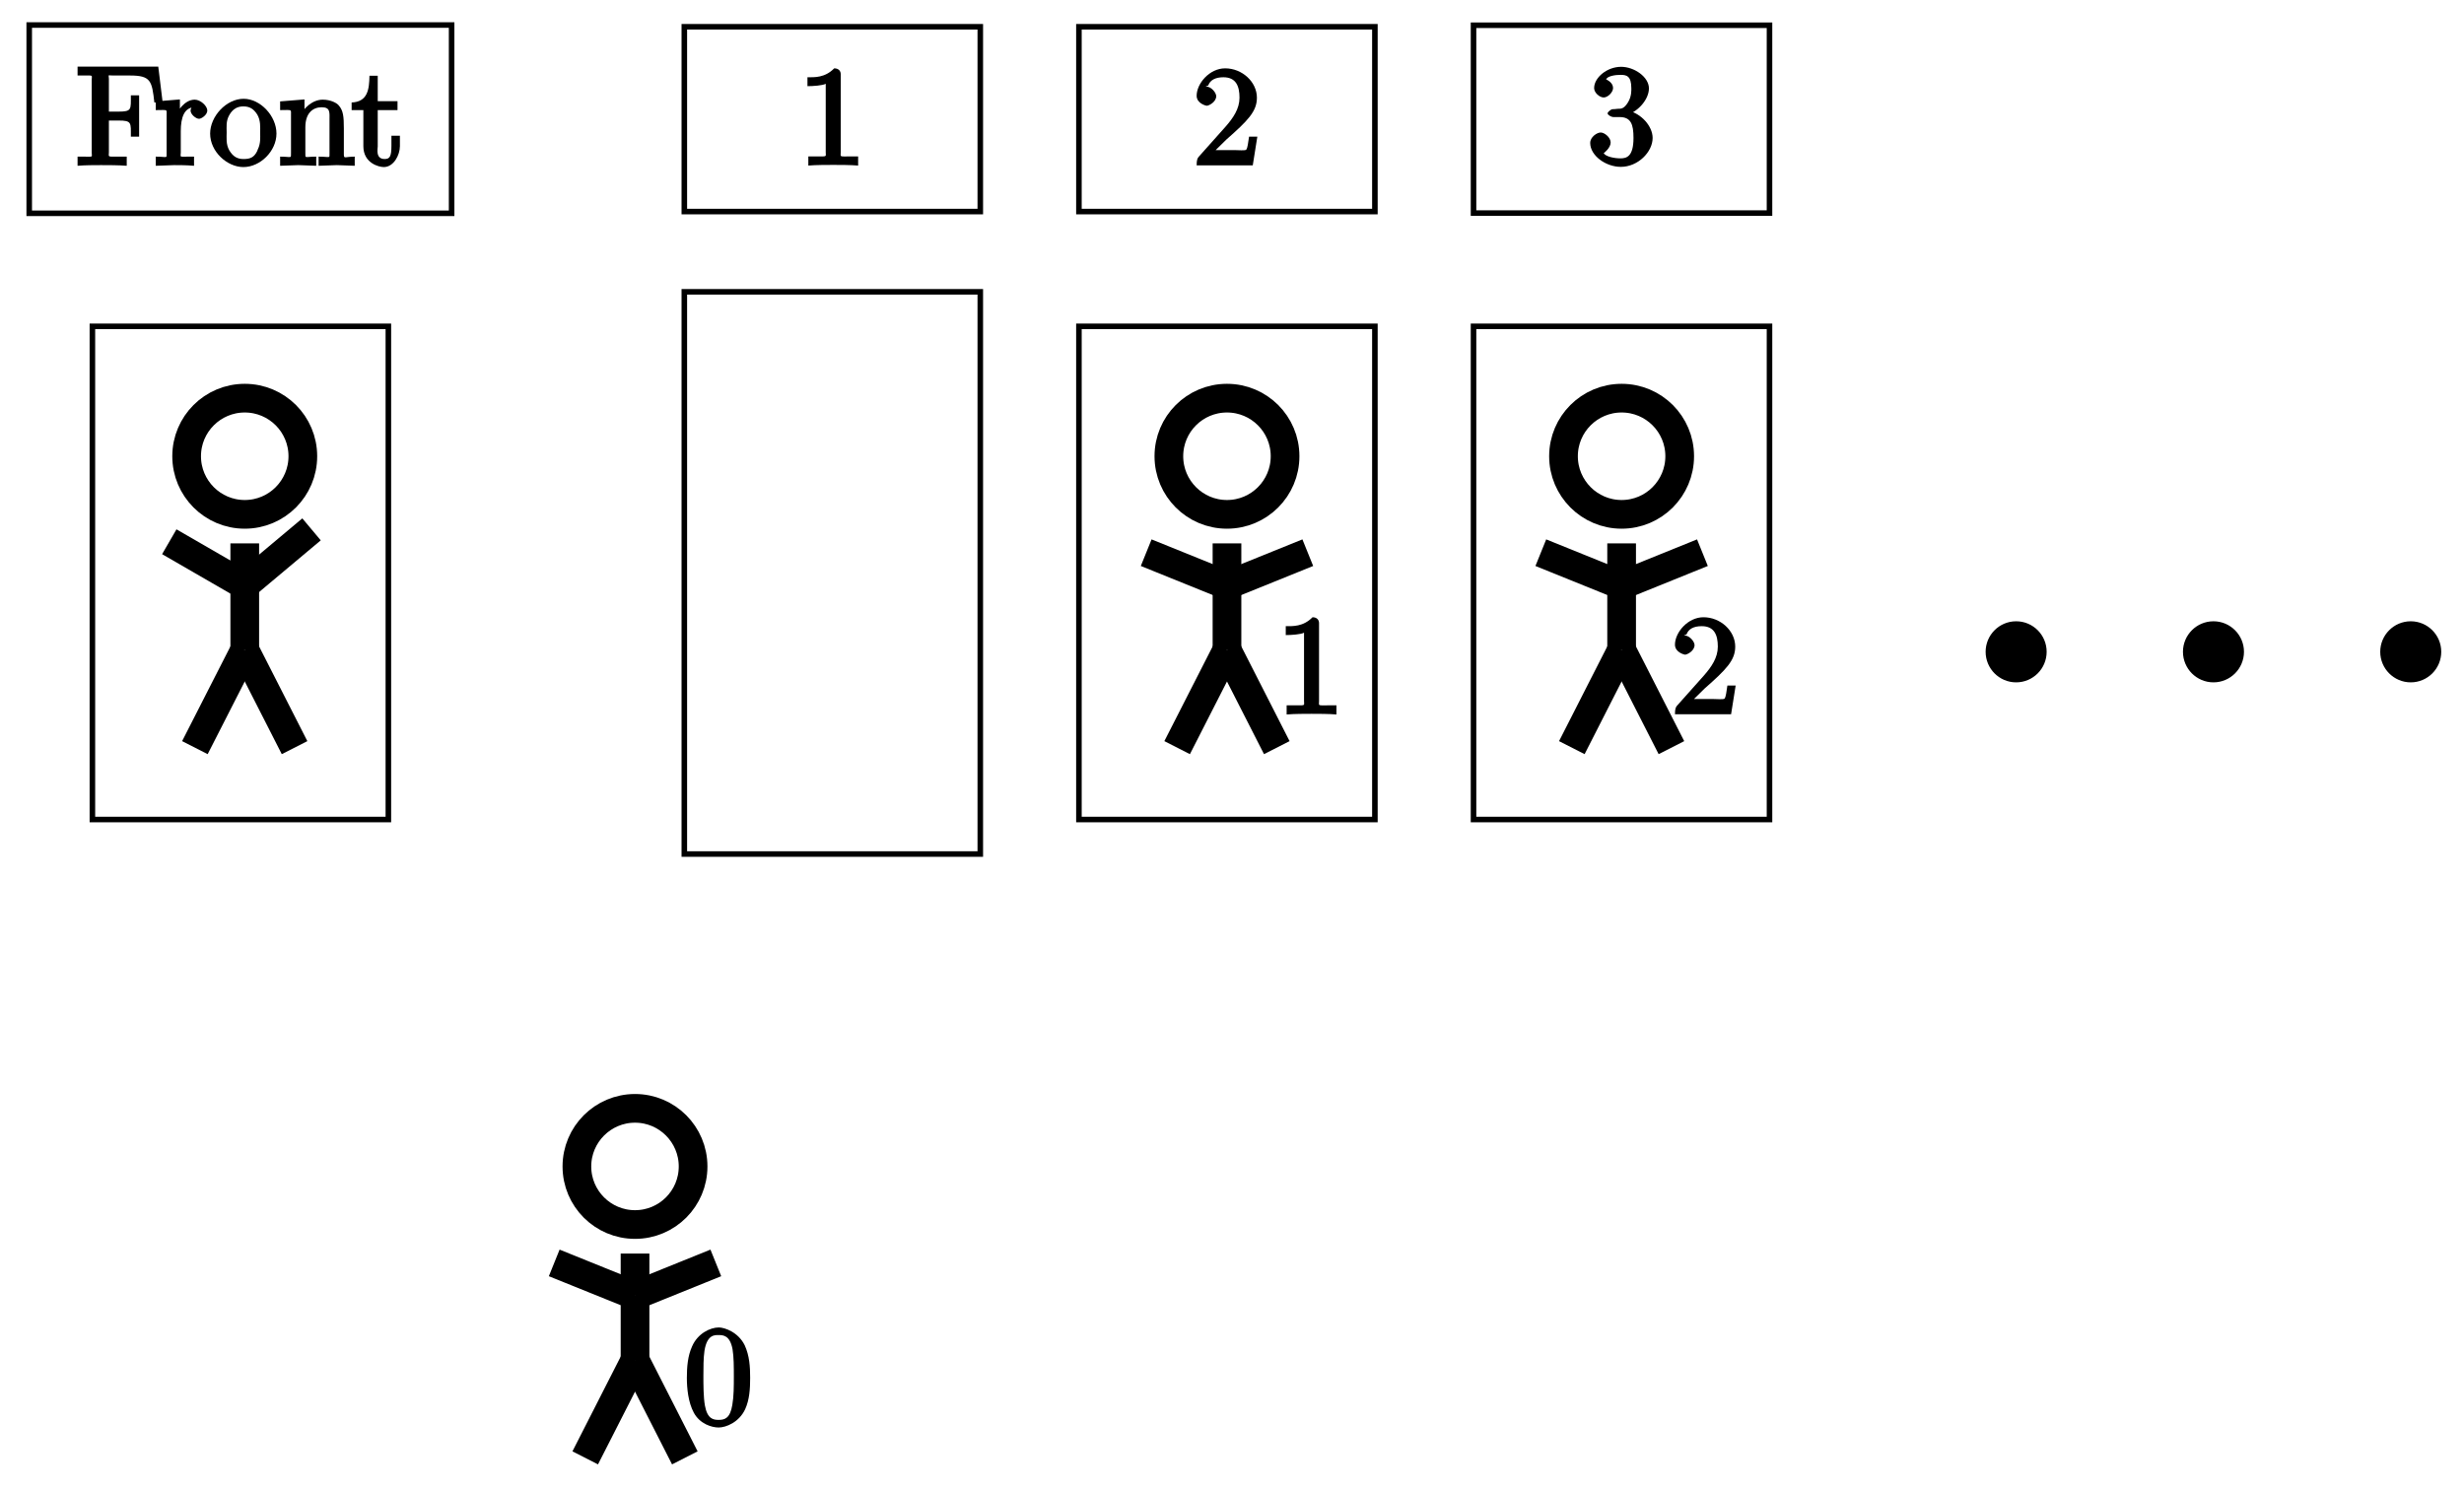<?xml version="1.0" encoding="UTF-8"?>
<svg xmlns="http://www.w3.org/2000/svg" xmlns:xlink="http://www.w3.org/1999/xlink" width="177pt" height="107pt" viewBox="0 0 177 107" version="1.1">
<defs>
<g>
<symbol overflow="visible" id="glyph0-0">
<path style="stroke:none;" d=""/>
</symbol>
<symbol overflow="visible" id="glyph0-1">
<path style="stroke:none;" d="M 6.25 -4.688 L 5.953 -7.109 L 0.156 -7.109 L 0.156 -6.469 L 0.562 -6.469 C 1.328 -6.469 1.172 -6.516 1.172 -6.156 L 1.172 -0.938 C 1.172 -0.578 1.328 -0.641 0.562 -0.641 L 0.156 -0.641 L 0.156 0.016 C 0.672 -0.031 1.453 -0.031 1.844 -0.031 C 2.25 -0.031 3.156 -0.031 3.688 0.016 L 3.688 -0.641 L 3.188 -0.641 C 2.25 -0.641 2.406 -0.594 2.406 -0.953 L 2.406 -3.234 L 3.094 -3.234 C 4.062 -3.234 3.984 -3.078 3.984 -2.078 L 4.578 -2.078 L 4.578 -5.047 L 3.984 -5.047 C 3.984 -4.031 4.062 -3.875 3.094 -3.875 L 2.406 -3.875 L 2.406 -6.234 C 2.406 -6.562 2.266 -6.469 2.734 -6.469 L 3.922 -6.469 C 5.422 -6.469 5.5 -6.078 5.672 -4.531 L 6.266 -4.531 Z M 6.25 -4.688 "/>
</symbol>
<symbol overflow="visible" id="glyph0-2">
<path style="stroke:none;" d="M 3.797 -3.953 C 3.797 -4.281 3.312 -4.734 2.891 -4.734 C 2.156 -4.734 1.625 -3.891 1.484 -3.469 L 1.828 -3.469 L 1.828 -4.75 L 0.094 -4.609 L 0.094 -3.984 C 0.984 -3.984 0.875 -4.078 0.875 -3.594 L 0.875 -0.922 C 0.875 -0.469 0.953 -0.641 0.094 -0.641 L 0.094 0.016 L 1.422 -0.031 C 1.812 -0.031 2.281 -0.031 2.844 0.016 L 2.844 -0.641 L 2.469 -0.641 C 1.734 -0.641 1.891 -0.578 1.891 -0.938 L 1.891 -2.469 C 1.891 -3.453 2.141 -4.188 2.891 -4.188 C 2.953 -4.188 2.844 -4.234 2.875 -4.234 L 3 -4.5 C 2.969 -4.5 2.594 -4.203 2.594 -3.953 C 2.594 -3.672 2.984 -3.359 3.203 -3.359 C 3.375 -3.359 3.797 -3.641 3.797 -3.953 Z M 3.797 -3.953 "/>
</symbol>
<symbol overflow="visible" id="glyph0-3">
<path style="stroke:none;" d="M 4.859 -2.297 C 4.859 -3.562 3.703 -4.797 2.5 -4.797 C 1.25 -4.797 0.094 -3.531 0.094 -2.297 C 0.094 -1 1.312 0.109 2.484 0.109 C 3.688 0.109 4.859 -1.031 4.859 -2.297 Z M 3.688 -2.375 C 3.688 -2.016 3.734 -1.594 3.516 -1.156 L 3.469 -1.031 C 3.25 -0.594 2.984 -0.469 2.5 -0.469 C 2.062 -0.469 1.75 -0.625 1.469 -1.094 C 1.219 -1.531 1.281 -2.016 1.281 -2.375 C 1.281 -2.766 1.219 -3.188 1.469 -3.625 C 1.734 -4.094 2.078 -4.25 2.484 -4.25 C 2.922 -4.25 3.219 -4.078 3.484 -3.656 C 3.734 -3.219 3.688 -2.75 3.688 -2.375 Z M 3.688 -2.375 "/>
</symbol>
<symbol overflow="visible" id="glyph0-4">
<path style="stroke:none;" d="M 5.5 -0.156 L 5.5 -0.641 C 4.812 -0.641 4.734 -0.469 4.719 -0.766 L 4.719 -2.672 C 4.719 -3.531 4.672 -3.953 4.359 -4.312 C 4.234 -4.484 3.781 -4.734 3.203 -4.734 C 2.469 -4.734 1.828 -4.141 1.547 -3.516 L 1.891 -3.516 L 1.891 -4.75 L 0.141 -4.609 L 0.141 -3.984 C 1.016 -3.984 0.922 -4.078 0.922 -3.594 L 0.922 -0.922 C 0.922 -0.469 0.984 -0.641 0.141 -0.641 L 0.141 0.016 L 1.453 -0.031 L 2.734 0.016 L 2.734 -0.641 C 1.891 -0.641 1.953 -0.469 1.953 -0.922 L 1.953 -2.75 C 1.953 -3.781 2.5 -4.188 3.125 -4.188 C 3.766 -4.188 3.688 -3.812 3.688 -3.234 L 3.688 -0.922 C 3.688 -0.469 3.766 -0.641 2.906 -0.641 L 2.906 0.016 L 4.219 -0.031 L 5.5 0.016 Z M 5.5 -0.156 "/>
</symbol>
<symbol overflow="visible" id="glyph0-5">
<path style="stroke:none;" d="M 3.484 -1.391 L 3.484 -2.141 L 2.875 -2.141 L 2.875 -1.422 C 2.875 -0.672 2.766 -0.469 2.391 -0.469 C 1.719 -0.469 1.891 -1.203 1.891 -1.375 L 1.891 -3.984 L 3.312 -3.984 L 3.312 -4.625 L 1.891 -4.625 L 1.891 -6.453 L 1.297 -6.453 C 1.281 -5.469 1.172 -4.578 0.016 -4.531 L 0.016 -3.984 L 0.859 -3.984 L 0.859 -1.391 C 0.859 -0.172 1.969 0.109 2.328 0.109 C 3.031 0.109 3.484 -0.75 3.484 -1.391 Z M 3.484 -1.391 "/>
</symbol>
<symbol overflow="visible" id="glyph0-6">
<path style="stroke:none;" d="M 4.344 -0.156 L 4.344 -0.641 L 3.859 -0.641 C 2.953 -0.641 3.094 -0.578 3.094 -0.953 L 3.094 -6.547 C 3.094 -6.781 2.938 -6.969 2.625 -6.969 C 1.953 -6.281 1.203 -6.328 0.703 -6.328 L 0.703 -5.688 C 1.094 -5.688 1.797 -5.734 2.016 -5.859 L 2.016 -0.953 C 2.016 -0.594 2.156 -0.641 1.266 -0.641 L 0.766 -0.641 L 0.766 0.016 C 1.297 -0.031 2.156 -0.031 2.562 -0.031 C 2.953 -0.031 3.828 -0.031 4.344 0.016 Z M 4.344 -0.156 "/>
</symbol>
<symbol overflow="visible" id="glyph0-7">
<path style="stroke:none;" d="M 4.469 -2.062 L 4.078 -2.062 C 4 -1.594 3.984 -1.281 3.875 -1.125 C 3.812 -1.047 3.281 -1.094 3.062 -1.094 L 1.266 -1.094 L 1.391 -0.812 L 2.438 -1.844 C 4 -3.219 4.641 -3.875 4.641 -4.859 C 4.641 -6 3.578 -6.969 2.359 -6.969 C 1.234 -6.969 0.312 -5.875 0.312 -5 C 0.312 -4.438 1 -4.281 1.031 -4.281 C 1.203 -4.281 1.719 -4.562 1.719 -4.969 C 1.719 -5.219 1.359 -5.656 1.016 -5.656 C 0.938 -5.656 0.922 -5.656 1.141 -5.734 C 1.281 -6.125 1.656 -6.328 2.234 -6.328 C 3.141 -6.328 3.391 -5.688 3.391 -4.859 C 3.391 -4.062 2.938 -3.406 2.391 -2.781 L 0.484 -0.641 C 0.375 -0.531 0.312 -0.406 0.312 0 L 4.344 0 L 4.672 -2.062 Z M 4.469 -2.062 "/>
</symbol>
<symbol overflow="visible" id="glyph0-8">
<path style="stroke:none;" d="M 4.719 -1.859 C 4.719 -2.688 3.922 -3.625 2.891 -3.844 L 2.891 -3.516 C 3.703 -3.781 4.453 -4.641 4.453 -5.422 C 4.453 -6.234 3.406 -6.969 2.453 -6.969 C 1.453 -6.969 0.516 -6.203 0.516 -5.438 C 0.516 -5.109 0.906 -4.766 1.203 -4.766 C 1.5 -4.766 1.875 -5.141 1.875 -5.438 C 1.875 -5.938 1.234 -6.094 1.391 -6.094 C 1.516 -6.312 2.047 -6.391 2.406 -6.391 C 2.828 -6.391 3.188 -6.328 3.188 -5.438 C 3.188 -5.312 3.219 -4.859 2.953 -4.422 C 2.656 -3.938 2.453 -3.953 2.203 -3.953 C 2.125 -3.938 1.891 -3.922 1.812 -3.922 C 1.734 -3.906 1.484 -3.734 1.484 -3.625 C 1.484 -3.516 1.734 -3.359 1.906 -3.359 L 2.344 -3.359 C 3.156 -3.359 3.344 -2.844 3.344 -1.859 C 3.344 -0.516 2.844 -0.391 2.406 -0.391 C 1.969 -0.391 1.344 -0.516 1.203 -0.766 C 1.219 -0.766 1.703 -1.141 1.703 -1.531 C 1.703 -1.891 1.266 -2.25 0.984 -2.25 C 0.734 -2.25 0.234 -1.938 0.234 -1.5 C 0.234 -0.594 1.344 0.219 2.438 0.219 C 3.656 0.219 4.719 -0.844 4.719 -1.859 Z M 4.719 -1.859 "/>
</symbol>
<symbol overflow="visible" id="glyph0-9">
<path style="stroke:none;" d="M 4.75 -3.344 C 4.75 -4.141 4.703 -4.938 4.359 -5.688 C 3.891 -6.641 2.906 -6.969 2.5 -6.969 C 1.891 -6.969 0.984 -6.547 0.578 -5.609 C 0.266 -4.922 0.203 -4.141 0.203 -3.344 C 0.203 -2.609 0.297 -1.594 0.703 -0.844 C 1.141 -0.031 2 0.219 2.484 0.219 C 3.016 0.219 3.953 -0.156 4.391 -1.094 C 4.703 -1.781 4.75 -2.562 4.75 -3.344 Z M 3.578 -3.469 C 3.578 -2.719 3.578 -2.047 3.469 -1.406 C 3.312 -0.453 2.938 -0.328 2.484 -0.328 C 2.094 -0.328 1.672 -0.406 1.5 -1.359 C 1.391 -1.969 1.391 -2.875 1.391 -3.469 C 1.391 -4.109 1.391 -4.766 1.469 -5.297 C 1.656 -6.484 2.234 -6.422 2.484 -6.422 C 2.812 -6.422 3.297 -6.406 3.484 -5.406 C 3.578 -4.859 3.578 -4.094 3.578 -3.469 Z M 3.578 -3.469 "/>
</symbol>
</g>
</defs>
<g id="surface1">
<path style="fill:none;stroke-width:0.399;stroke-linecap:butt;stroke-linejoin:miter;stroke:rgb(0%,0%,0%);stroke-opacity:1;stroke-miterlimit:10;" d="M -15.169 25.836 L 15.173 25.836 L 15.173 39.363 L -15.169 39.363 Z M -15.169 25.836 " transform="matrix(1,0,0,-1,17.268,41.161)"/>
<g style="fill:rgb(0%,0%,0%);fill-opacity:1;">
  <use xlink:href="#glyph0-1" x="5.416" y="11.894"/>
</g>
<g style="fill:rgb(0%,0%,0%);fill-opacity:1;">
  <use xlink:href="#glyph0-2" x="11.095" y="11.894"/>
  <use xlink:href="#glyph0-3" x="15.001" y="11.894"/>
  <use xlink:href="#glyph0-4" x="19.982" y="11.894"/>
</g>
<g style="fill:rgb(0%,0%,0%);fill-opacity:1;">
  <use xlink:href="#glyph0-5" x="25.243" y="11.894"/>
</g>
<path style="fill:none;stroke-width:0.399;stroke-linecap:butt;stroke-linejoin:miter;stroke:rgb(0%,0%,0%);stroke-opacity:1;stroke-miterlimit:10;" d="M -10.631 -17.718 L 10.63 -17.718 L 10.63 17.715 L -10.631 17.715 Z M -10.631 -17.718 " transform="matrix(1,0,0,-1,17.268,41.161)"/>
<path style="fill:none;stroke-width:2.061;stroke-linecap:butt;stroke-linejoin:miter;stroke:rgb(0%,0%,0%);stroke-opacity:1;stroke-miterlimit:10;" d="M 3.479 4.637 L -0.103 -2.386 " transform="matrix(1,0,0,-1,14.103,51.329)"/>
<path style="fill:none;stroke-width:2.061;stroke-linecap:butt;stroke-linejoin:miter;stroke:rgb(0%,0%,0%);stroke-opacity:1;stroke-miterlimit:10;" d="M 3.479 4.637 L 7.057 -2.386 " transform="matrix(1,0,0,-1,14.103,51.329)"/>
<path style="fill:none;stroke-width:2.061;stroke-linecap:butt;stroke-linejoin:miter;stroke:rgb(0%,0%,0%);stroke-opacity:1;stroke-miterlimit:10;" d="M 3.479 4.637 L 3.479 9.274 " transform="matrix(1,0,0,-1,14.103,51.329)"/>
<path style="fill:none;stroke-width:2.061;stroke-linecap:butt;stroke-linejoin:miter;stroke:rgb(0%,0%,0%);stroke-opacity:1;stroke-miterlimit:10;" d="M 3.479 9.274 L 8.276 13.297 " transform="matrix(1,0,0,-1,14.103,51.329)"/>
<path style="fill:none;stroke-width:2.061;stroke-linecap:butt;stroke-linejoin:miter;stroke:rgb(0%,0%,0%);stroke-opacity:1;stroke-miterlimit:10;" d="M 3.479 9.274 L -1.942 12.407 " transform="matrix(1,0,0,-1,14.103,51.329)"/>
<path style="fill:none;stroke-width:2.061;stroke-linecap:butt;stroke-linejoin:miter;stroke:rgb(0%,0%,0%);stroke-opacity:1;stroke-miterlimit:10;" d="M 3.479 9.274 L 3.479 12.289 " transform="matrix(1,0,0,-1,14.103,51.329)"/>
<path style="fill:none;stroke-width:2.061;stroke-linecap:butt;stroke-linejoin:miter;stroke:rgb(0%,0%,0%);stroke-opacity:1;stroke-miterlimit:10;" d="M 7.651 18.551 C 7.651 20.856 5.784 22.723 3.479 22.723 C 1.175 22.723 -0.696 20.856 -0.696 18.551 C -0.696 16.246 1.175 14.375 3.479 14.375 C 5.784 14.375 7.651 16.246 7.651 18.551 Z M 7.651 18.551 " transform="matrix(1,0,0,-1,14.103,51.329)"/>
<path style="fill:none;stroke-width:0.399;stroke-linecap:butt;stroke-linejoin:miter;stroke:rgb(0%,0%,0%);stroke-opacity:1;stroke-miterlimit:10;" d="M 31.89 25.961 L 53.151 25.961 L 53.151 39.238 L 31.89 39.238 Z M 31.89 25.961 " transform="matrix(1,0,0,-1,17.268,41.161)"/>
<g style="fill:rgb(0%,0%,0%);fill-opacity:1;">
  <use xlink:href="#glyph0-6" x="57.3" y="11.879"/>
</g>
<path style="fill:none;stroke-width:0.399;stroke-linecap:butt;stroke-linejoin:miter;stroke:rgb(0%,0%,0%);stroke-opacity:1;stroke-miterlimit:10;" d="M 31.89 -20.198 L 53.151 -20.198 L 53.151 20.195 L 31.89 20.195 Z M 31.89 -20.198 " transform="matrix(1,0,0,-1,17.268,41.161)"/>
<path style="fill:none;stroke-width:0.399;stroke-linecap:butt;stroke-linejoin:miter;stroke:rgb(0%,0%,0%);stroke-opacity:1;stroke-miterlimit:10;" d="M 60.236 25.961 L 81.497 25.961 L 81.497 39.238 L 60.236 39.238 Z M 60.236 25.961 " transform="matrix(1,0,0,-1,17.268,41.161)"/>
<g style="fill:rgb(0%,0%,0%);fill-opacity:1;">
  <use xlink:href="#glyph0-7" x="85.648" y="11.879"/>
</g>
<path style="fill:none;stroke-width:0.399;stroke-linecap:butt;stroke-linejoin:miter;stroke:rgb(0%,0%,0%);stroke-opacity:1;stroke-miterlimit:10;" d="M 60.236 -17.718 L 81.497 -17.718 L 81.497 17.715 L 60.236 17.715 Z M 60.236 -17.718 " transform="matrix(1,0,0,-1,17.268,41.161)"/>
<path style="fill:none;stroke-width:2.061;stroke-linecap:butt;stroke-linejoin:miter;stroke:rgb(0%,0%,0%);stroke-opacity:1;stroke-miterlimit:10;" d="M 3.479 4.637 L -0.102 -2.386 " transform="matrix(1,0,0,-1,84.661,51.329)"/>
<path style="fill:none;stroke-width:2.061;stroke-linecap:butt;stroke-linejoin:miter;stroke:rgb(0%,0%,0%);stroke-opacity:1;stroke-miterlimit:10;" d="M 3.479 4.637 L 7.057 -2.386 " transform="matrix(1,0,0,-1,84.661,51.329)"/>
<path style="fill:none;stroke-width:2.061;stroke-linecap:butt;stroke-linejoin:miter;stroke:rgb(0%,0%,0%);stroke-opacity:1;stroke-miterlimit:10;" d="M 3.479 4.637 L 3.479 9.274 " transform="matrix(1,0,0,-1,84.661,51.329)"/>
<path style="fill:none;stroke-width:2.061;stroke-linecap:butt;stroke-linejoin:miter;stroke:rgb(0%,0%,0%);stroke-opacity:1;stroke-miterlimit:10;" d="M 3.479 9.274 L 9.284 11.621 " transform="matrix(1,0,0,-1,84.661,51.329)"/>
<path style="fill:none;stroke-width:2.061;stroke-linecap:butt;stroke-linejoin:miter;stroke:rgb(0%,0%,0%);stroke-opacity:1;stroke-miterlimit:10;" d="M 3.479 9.274 L -2.325 11.621 " transform="matrix(1,0,0,-1,84.661,51.329)"/>
<path style="fill:none;stroke-width:2.061;stroke-linecap:butt;stroke-linejoin:miter;stroke:rgb(0%,0%,0%);stroke-opacity:1;stroke-miterlimit:10;" d="M 3.479 9.274 L 3.479 12.289 " transform="matrix(1,0,0,-1,84.661,51.329)"/>
<path style="fill:none;stroke-width:2.061;stroke-linecap:butt;stroke-linejoin:miter;stroke:rgb(0%,0%,0%);stroke-opacity:1;stroke-miterlimit:10;" d="M 7.651 18.551 C 7.651 20.856 5.784 22.723 3.479 22.723 C 1.171 22.723 -0.696 20.856 -0.696 18.551 C -0.696 16.246 1.171 14.375 3.479 14.375 C 5.784 14.375 7.651 16.246 7.651 18.551 Z M 7.651 18.551 " transform="matrix(1,0,0,-1,84.661,51.329)"/>
<g style="fill:rgb(0%,0%,0%);fill-opacity:1;">
  <use xlink:href="#glyph0-6" x="91.659" y="51.316"/>
</g>
<path style="fill:none;stroke-width:0.399;stroke-linecap:butt;stroke-linejoin:miter;stroke:rgb(0%,0%,0%);stroke-opacity:1;stroke-miterlimit:10;" d="M 88.582 25.851 L 109.843 25.851 L 109.843 39.347 L 88.582 39.347 Z M 88.582 25.851 " transform="matrix(1,0,0,-1,17.268,41.161)"/>
<g style="fill:rgb(0%,0%,0%);fill-opacity:1;">
  <use xlink:href="#glyph0-8" x="113.997" y="11.769"/>
</g>
<path style="fill:none;stroke-width:0.399;stroke-linecap:butt;stroke-linejoin:miter;stroke:rgb(0%,0%,0%);stroke-opacity:1;stroke-miterlimit:10;" d="M 88.582 -17.718 L 109.843 -17.718 L 109.843 17.715 L 88.582 17.715 Z M 88.582 -17.718 " transform="matrix(1,0,0,-1,17.268,41.161)"/>
<path style="fill:none;stroke-width:2.061;stroke-linecap:butt;stroke-linejoin:miter;stroke:rgb(0%,0%,0%);stroke-opacity:1;stroke-miterlimit:10;" d="M 3.478 4.637 L -0.099 -2.386 " transform="matrix(1,0,0,-1,113.01,51.329)"/>
<path style="fill:none;stroke-width:2.061;stroke-linecap:butt;stroke-linejoin:miter;stroke:rgb(0%,0%,0%);stroke-opacity:1;stroke-miterlimit:10;" d="M 3.478 4.637 L 7.056 -2.386 " transform="matrix(1,0,0,-1,113.01,51.329)"/>
<path style="fill:none;stroke-width:2.061;stroke-linecap:butt;stroke-linejoin:miter;stroke:rgb(0%,0%,0%);stroke-opacity:1;stroke-miterlimit:10;" d="M 3.478 4.637 L 3.478 9.274 " transform="matrix(1,0,0,-1,113.01,51.329)"/>
<path style="fill:none;stroke-width:2.061;stroke-linecap:butt;stroke-linejoin:miter;stroke:rgb(0%,0%,0%);stroke-opacity:1;stroke-miterlimit:10;" d="M 3.478 9.274 L 9.283 11.621 " transform="matrix(1,0,0,-1,113.01,51.329)"/>
<path style="fill:none;stroke-width:2.061;stroke-linecap:butt;stroke-linejoin:miter;stroke:rgb(0%,0%,0%);stroke-opacity:1;stroke-miterlimit:10;" d="M 3.478 9.274 L -2.326 11.621 " transform="matrix(1,0,0,-1,113.01,51.329)"/>
<path style="fill:none;stroke-width:2.061;stroke-linecap:butt;stroke-linejoin:miter;stroke:rgb(0%,0%,0%);stroke-opacity:1;stroke-miterlimit:10;" d="M 3.478 9.274 L 3.478 12.289 " transform="matrix(1,0,0,-1,113.01,51.329)"/>
<path style="fill:none;stroke-width:2.061;stroke-linecap:butt;stroke-linejoin:miter;stroke:rgb(0%,0%,0%);stroke-opacity:1;stroke-miterlimit:10;" d="M 7.65 18.551 C 7.65 20.856 5.783 22.723 3.478 22.723 C 1.174 22.723 -0.697 20.856 -0.697 18.551 C -0.697 16.246 1.174 14.375 3.478 14.375 C 5.783 14.375 7.65 16.246 7.65 18.551 Z M 7.65 18.551 " transform="matrix(1,0,0,-1,113.01,51.329)"/>
<g style="fill:rgb(0%,0%,0%);fill-opacity:1;">
  <use xlink:href="#glyph0-7" x="120.008" y="51.316"/>
</g>
<path style="fill-rule:nonzero;fill:rgb(0%,0%,0%);fill-opacity:1;stroke-width:0.399;stroke-linecap:butt;stroke-linejoin:miter;stroke:rgb(0%,0%,0%);stroke-opacity:1;stroke-miterlimit:10;" d="M 129.552 -5.668 C 129.552 -4.57 128.662 -3.675 127.56 -3.675 C 126.459 -3.675 125.568 -4.57 125.568 -5.668 C 125.568 -6.769 126.459 -7.664 127.56 -7.664 C 128.662 -7.664 129.552 -6.769 129.552 -5.668 Z M 129.552 -5.668 " transform="matrix(1,0,0,-1,17.268,41.161)"/>
<path style="fill-rule:nonzero;fill:rgb(0%,0%,0%);fill-opacity:1;stroke-width:0.399;stroke-linecap:butt;stroke-linejoin:miter;stroke:rgb(0%,0%,0%);stroke-opacity:1;stroke-miterlimit:10;" d="M 143.727 -5.668 C 143.727 -4.57 142.833 -3.675 141.735 -3.675 C 140.634 -3.675 139.743 -4.57 139.743 -5.668 C 139.743 -6.769 140.634 -7.664 141.735 -7.664 C 142.833 -7.664 143.727 -6.769 143.727 -5.668 Z M 143.727 -5.668 " transform="matrix(1,0,0,-1,17.268,41.161)"/>
<path style="fill-rule:nonzero;fill:rgb(0%,0%,0%);fill-opacity:1;stroke-width:0.399;stroke-linecap:butt;stroke-linejoin:miter;stroke:rgb(0%,0%,0%);stroke-opacity:1;stroke-miterlimit:10;" d="M 157.898 -5.668 C 157.898 -4.57 157.008 -3.675 155.906 -3.675 C 154.809 -3.675 153.914 -4.57 153.914 -5.668 C 153.914 -6.769 154.809 -7.664 155.906 -7.664 C 157.008 -7.664 157.898 -6.769 157.898 -5.668 Z M 157.898 -5.668 " transform="matrix(1,0,0,-1,17.268,41.161)"/>
<path style="fill:none;stroke-width:2.061;stroke-linecap:butt;stroke-linejoin:miter;stroke:rgb(0%,0%,0%);stroke-opacity:1;stroke-miterlimit:10;" d="M 3.479 4.639 L -0.099 -2.388 " transform="matrix(1,0,0,-1,42.138,102.354)"/>
<path style="fill:none;stroke-width:2.061;stroke-linecap:butt;stroke-linejoin:miter;stroke:rgb(0%,0%,0%);stroke-opacity:1;stroke-miterlimit:10;" d="M 3.479 4.639 L 7.057 -2.388 " transform="matrix(1,0,0,-1,42.138,102.354)"/>
<path style="fill:none;stroke-width:2.061;stroke-linecap:butt;stroke-linejoin:miter;stroke:rgb(0%,0%,0%);stroke-opacity:1;stroke-miterlimit:10;" d="M 3.479 4.639 L 3.479 9.275 " transform="matrix(1,0,0,-1,42.138,102.354)"/>
<path style="fill:none;stroke-width:2.061;stroke-linecap:butt;stroke-linejoin:miter;stroke:rgb(0%,0%,0%);stroke-opacity:1;stroke-miterlimit:10;" d="M 3.479 9.275 L 9.283 11.619 " transform="matrix(1,0,0,-1,42.138,102.354)"/>
<path style="fill:none;stroke-width:2.061;stroke-linecap:butt;stroke-linejoin:miter;stroke:rgb(0%,0%,0%);stroke-opacity:1;stroke-miterlimit:10;" d="M 3.479 9.275 L -2.326 11.619 " transform="matrix(1,0,0,-1,42.138,102.354)"/>
<path style="fill:none;stroke-width:2.061;stroke-linecap:butt;stroke-linejoin:miter;stroke:rgb(0%,0%,0%);stroke-opacity:1;stroke-miterlimit:10;" d="M 3.479 9.275 L 3.479 12.291 " transform="matrix(1,0,0,-1,42.138,102.354)"/>
<path style="fill:none;stroke-width:2.061;stroke-linecap:butt;stroke-linejoin:miter;stroke:rgb(0%,0%,0%);stroke-opacity:1;stroke-miterlimit:10;" d="M 7.65 18.549 C 7.65 20.853 5.783 22.724 3.479 22.724 C 1.174 22.724 -0.697 20.853 -0.697 18.549 C -0.697 16.244 1.174 14.377 3.479 14.377 C 5.783 14.377 7.65 16.244 7.65 18.549 Z M 7.65 18.549 " transform="matrix(1,0,0,-1,42.138,102.354)"/>
<g style="fill:rgb(0%,0%,0%);fill-opacity:1;">
  <use xlink:href="#glyph0-9" x="49.137" y="102.341"/>
</g>
</g>
</svg>
